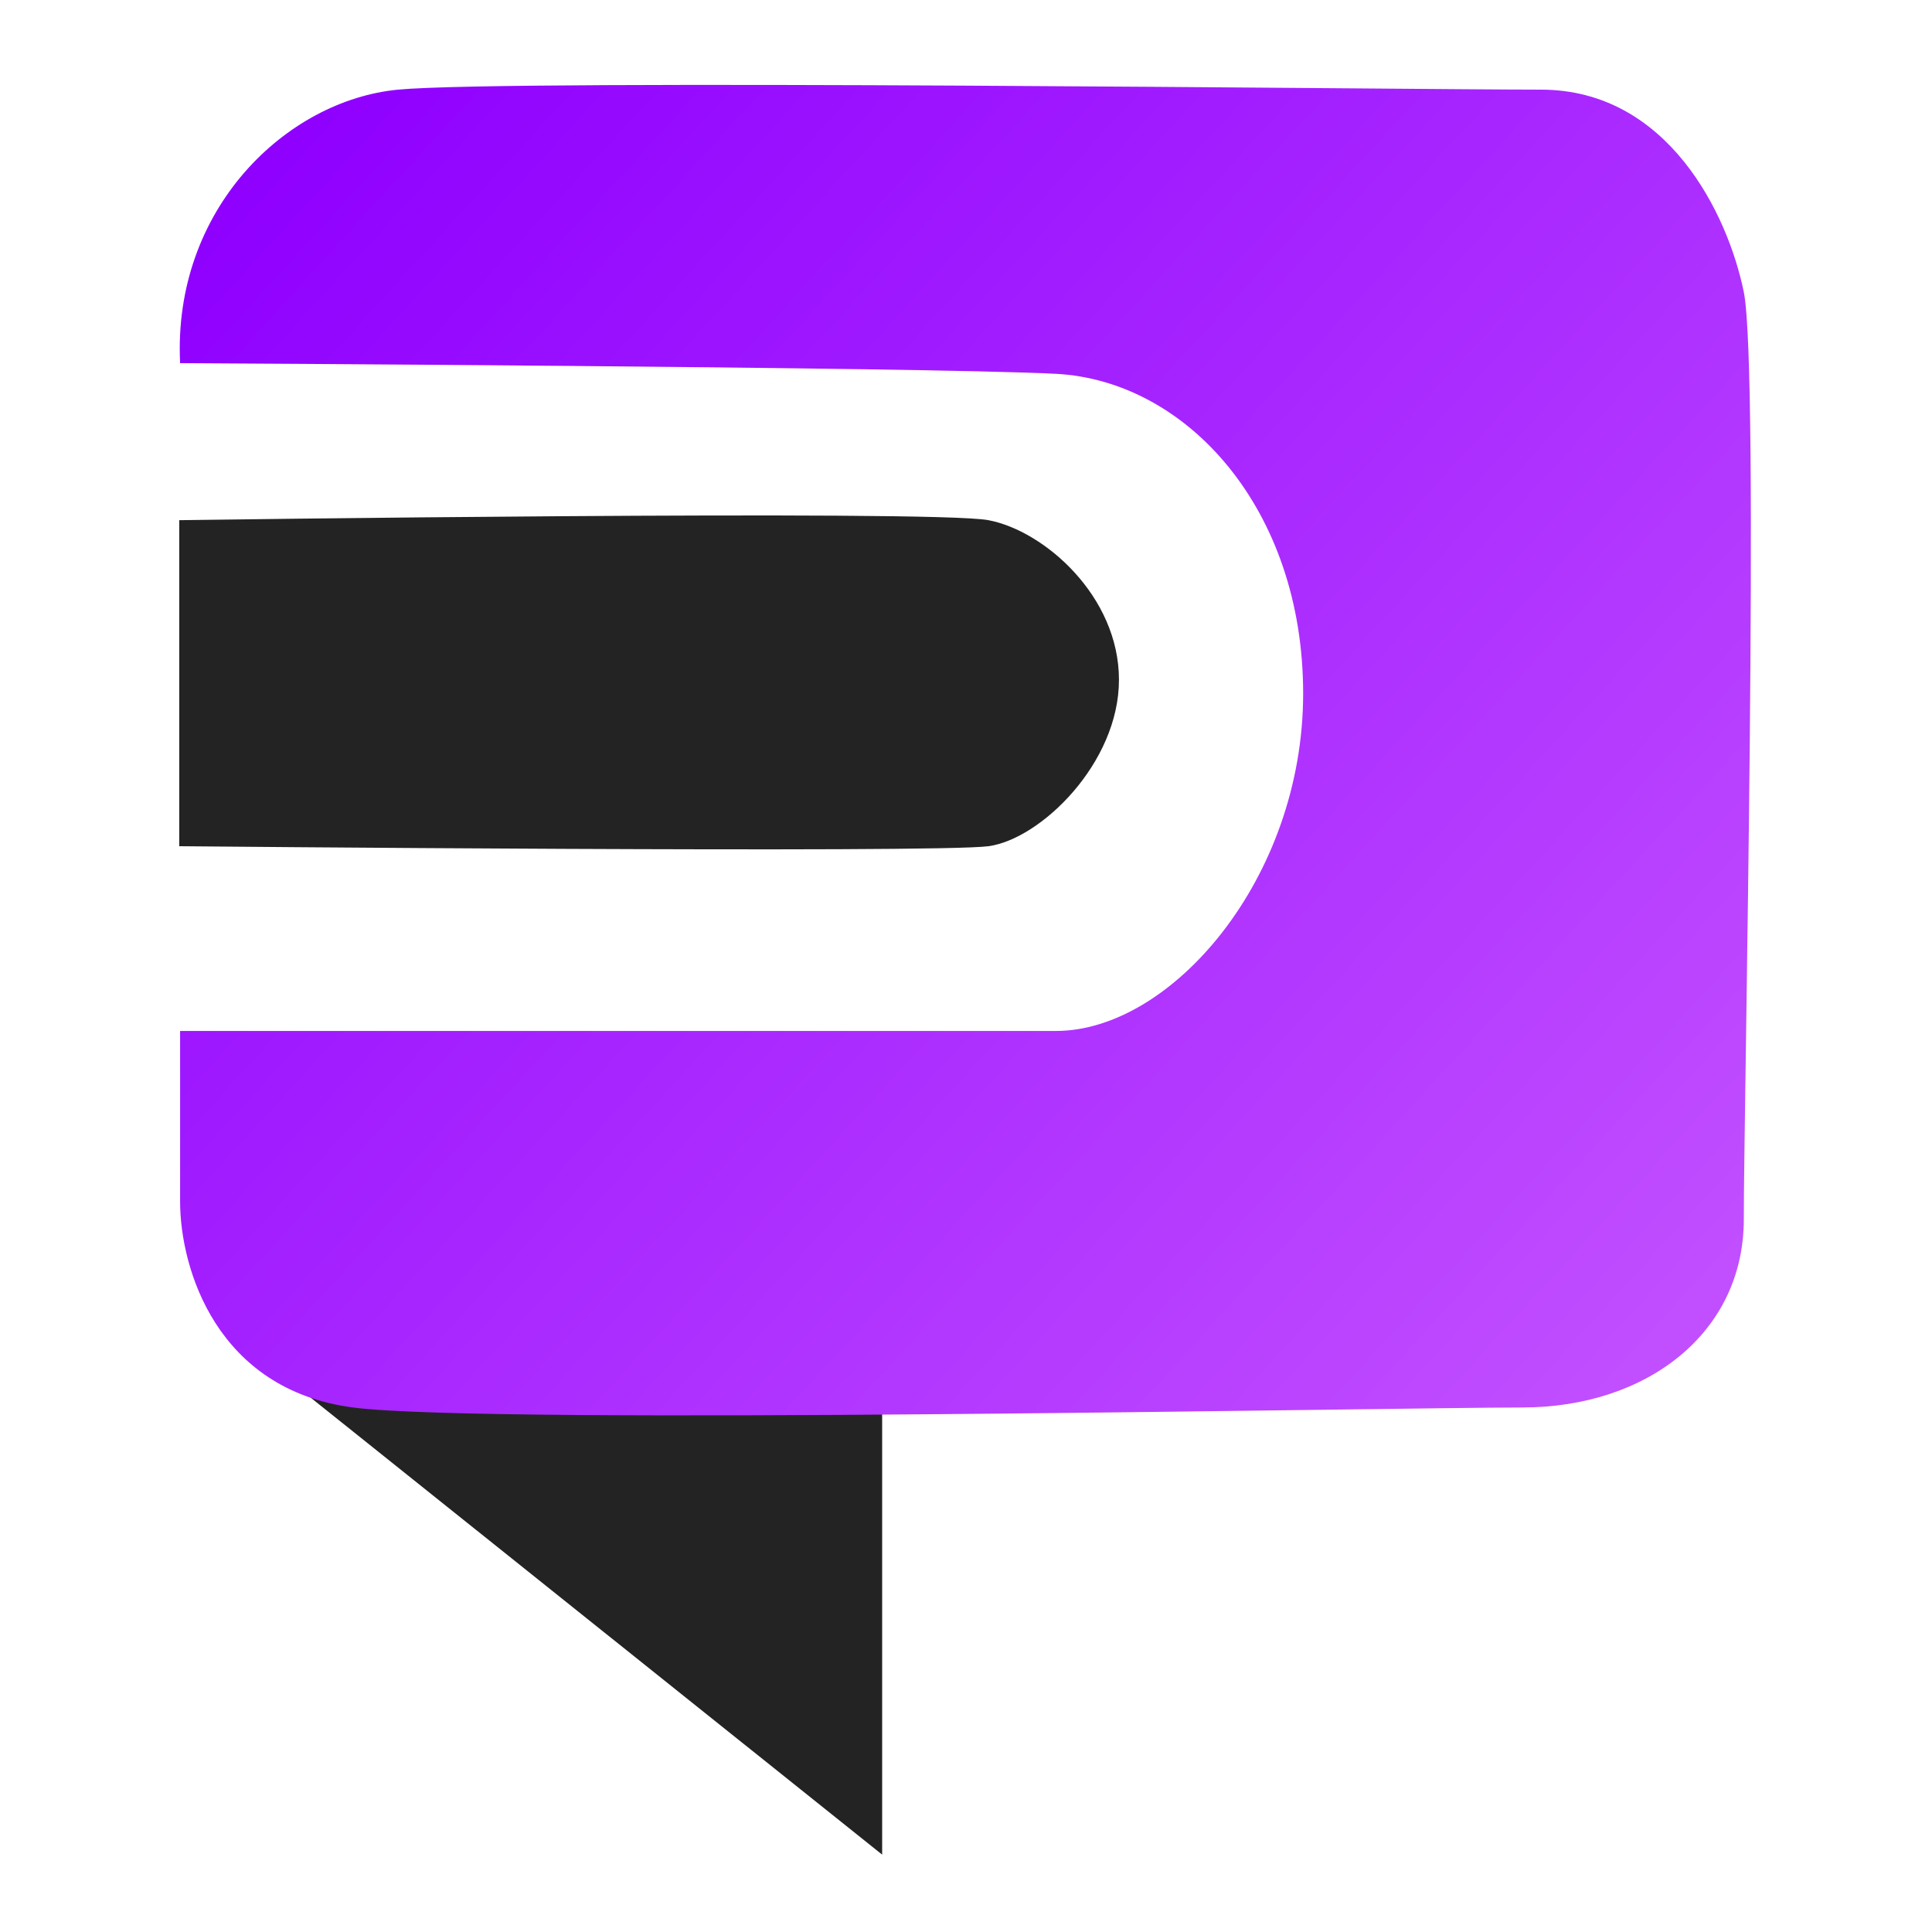 <svg width="1024" height="1024" viewBox="0 0 1024 1024" fill="none" xmlns="http://www.w3.org/2000/svg">
<path d="M95 448.508V275.706C95 275.706 494.249 270.071 523.896 275.706C553.543 281.341 593.027 315.971 593.073 360.229C593.119 404.487 551.567 444.751 523.896 448.508C496.225 452.264 95 448.508 95 448.508Z" fill="#232323"/>
<path d="M467.559 982.986L130.861 713.757H467.559V982.986Z" fill="#232323"/>
<g filter="url(#filter0_d_42_1019)">
<path d="M211.013 43.51C151.705 49.158 91.482 106.763 95.46 188.479C95.46 188.479 490.394 190.506 559.665 194.128C628.935 197.749 690.696 265.671 690.696 363.572C690.696 461.473 620.966 542.43 559.665 542.43H95.46V632.8C95.46 668.572 114.923 732.584 187.106 741.998C259.288 751.411 740.503 741.998 806.709 741.998C872.914 741.998 924.254 702.461 924.254 642.214C924.254 581.967 932.683 192.245 924.254 150.825C915.825 109.405 883.948 43.51 816.67 43.51C749.392 43.51 270.322 37.862 211.013 43.51Z" fill="url(#paint0_linear_42_1019)"/>
</g>
<defs>
<filter id="filter0_d_42_1019" x="91.274" y="41" width="840.727" height="713.182" filterUnits="userSpaceOnUse" color-interpolation-filters="sRGB">
<feFlood flood-opacity="0" result="BackgroundImageFix"/>
<feColorMatrix in="SourceAlpha" type="matrix" values="0 0 0 0 0 0 0 0 0 0 0 0 0 0 0 0 0 0 127 0" result="hardAlpha"/>
<feOffset dy="4"/>
<feGaussianBlur stdDeviation="2"/>
<feComposite in2="hardAlpha" operator="out"/>
<feColorMatrix type="matrix" values="0 0 0 0 0 0 0 0 0 0 0 0 0 0 0 0 0 0 0.25 0"/>
<feBlend mode="normal" in2="BackgroundImageFix" result="effect1_dropShadow_42_1019"/>
<feBlend mode="normal" in="SourceGraphic" in2="effect1_dropShadow_42_1019" result="shape"/>
</filter>
<linearGradient id="paint0_linear_42_1019" x1="160.5" y1="63.5" x2="888.5" y2="730" gradientUnits="userSpaceOnUse">
<stop stop-color="#8F00FF"/>
<stop offset="1" stop-color="#C250FF"/>
</linearGradient>
</defs>
</svg>
